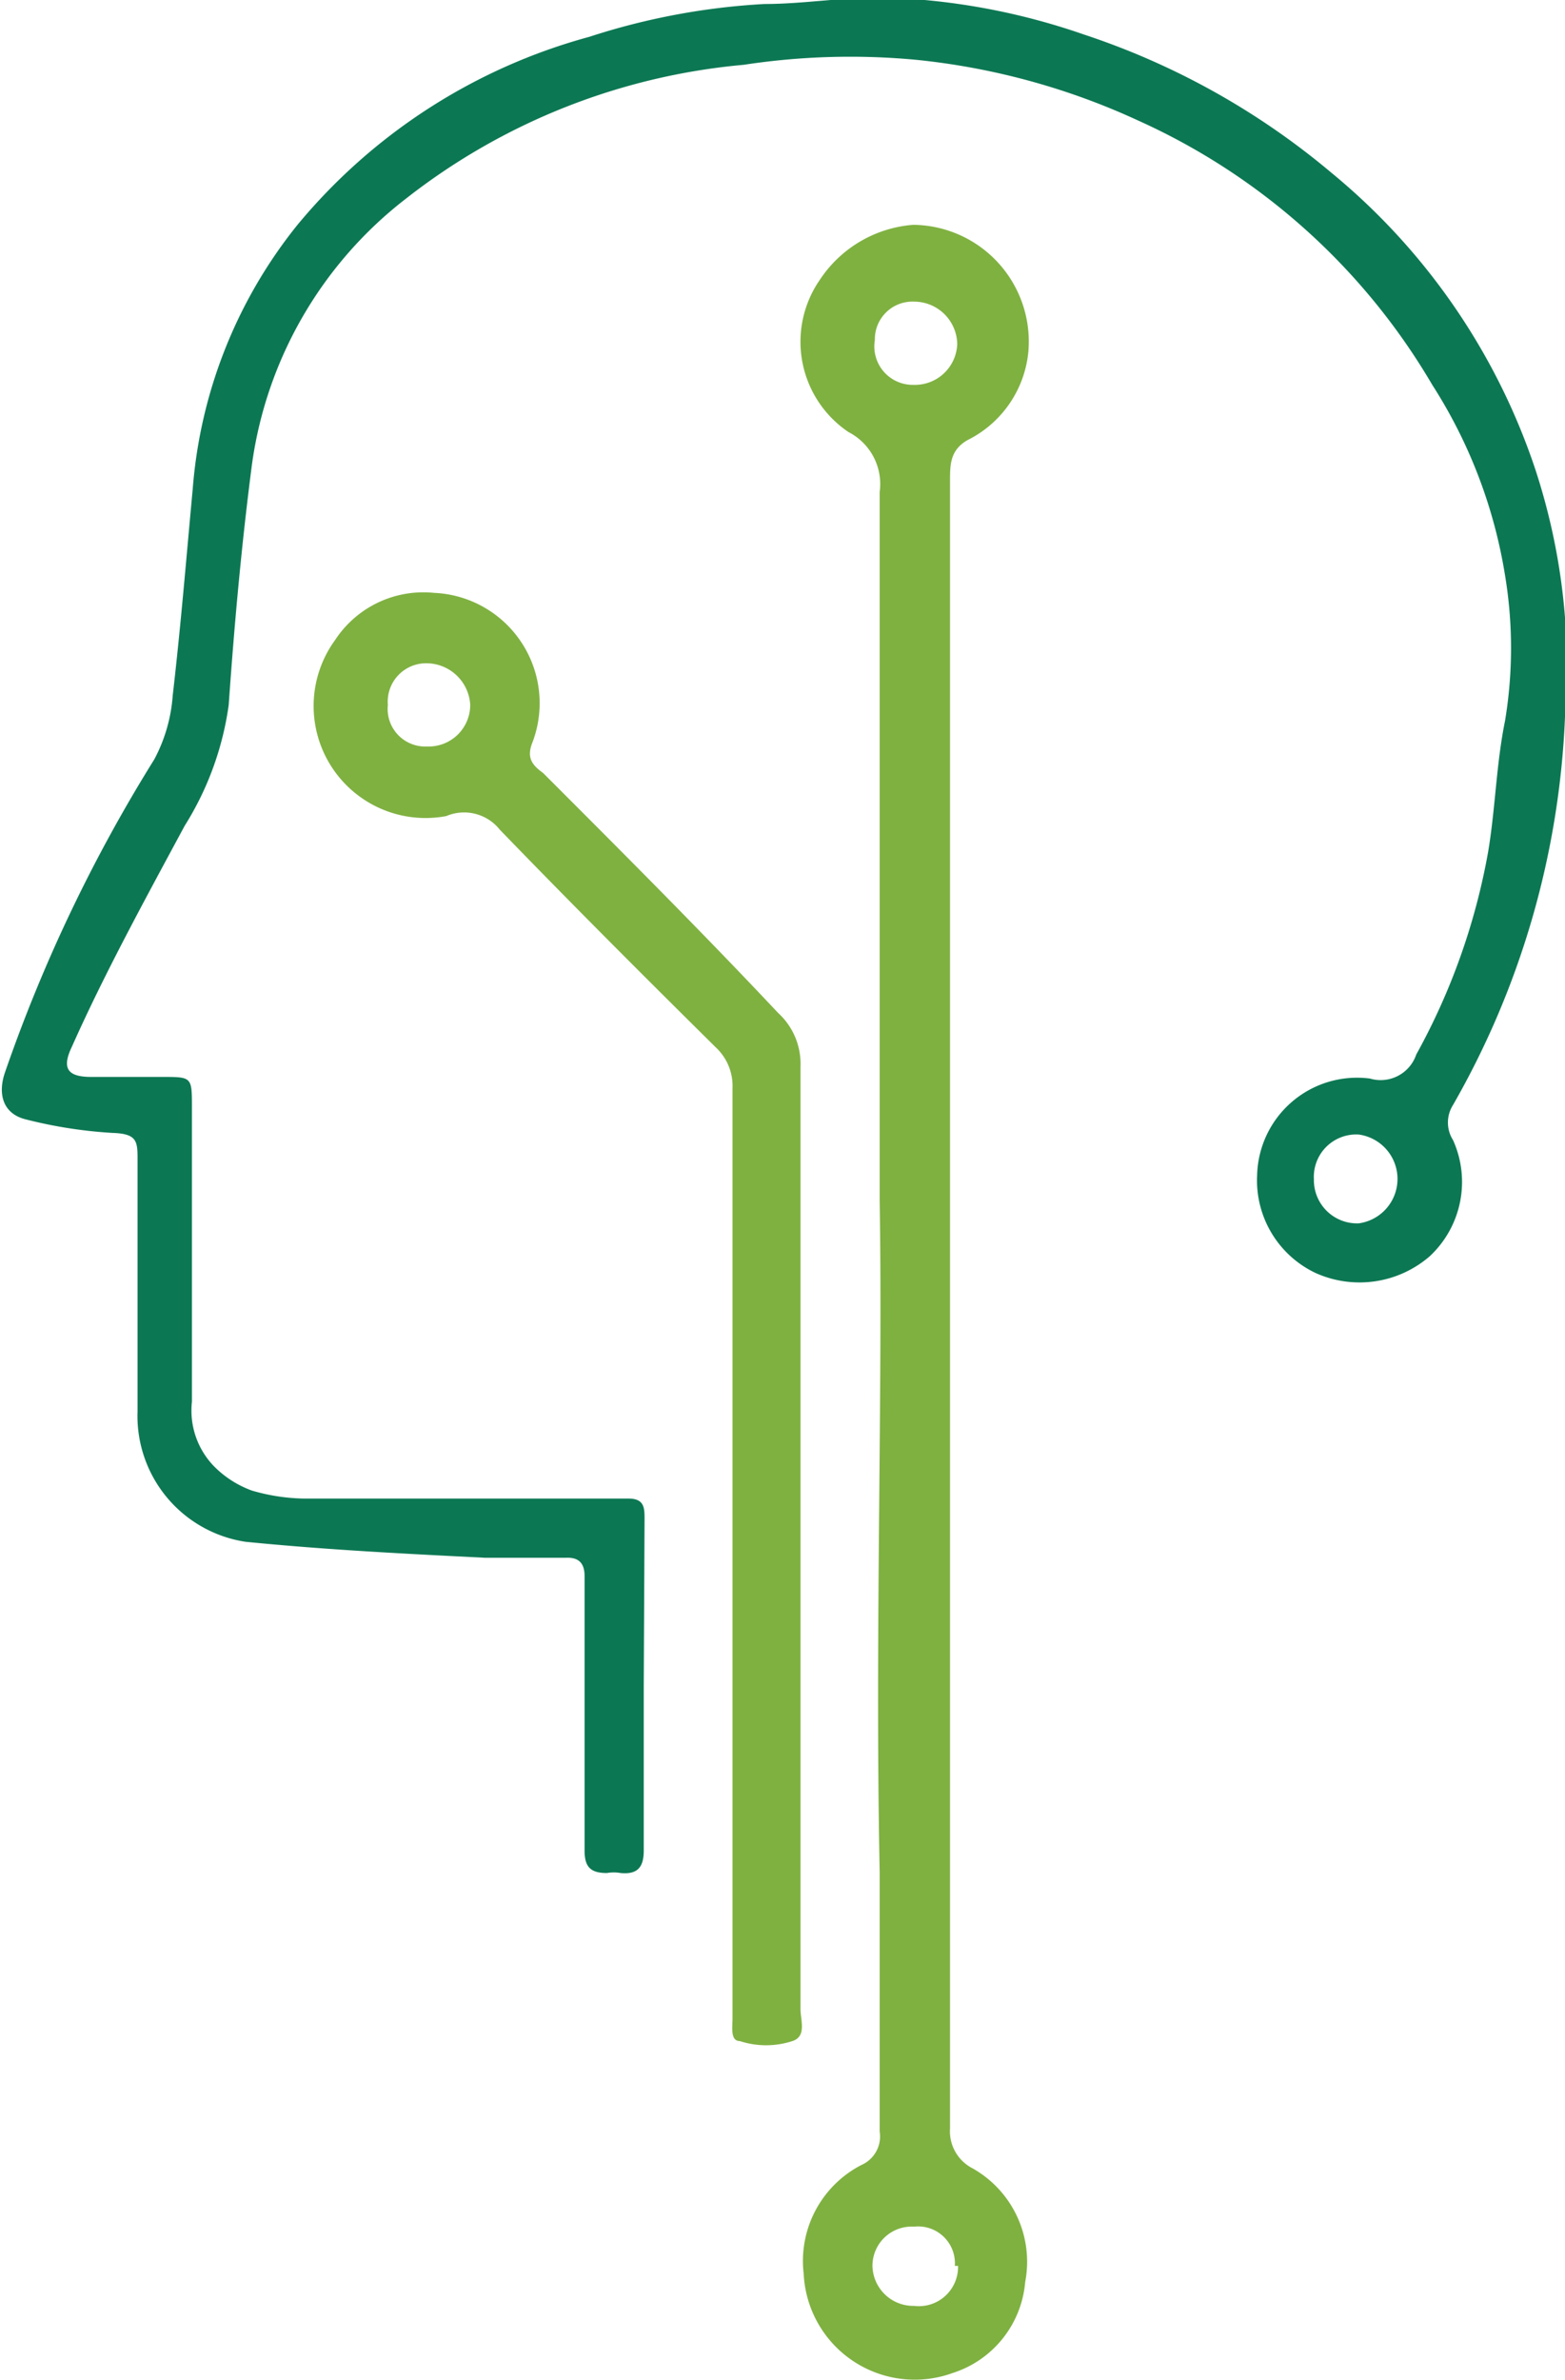 <svg id="Layer_1" data-name="Layer 1" xmlns="http://www.w3.org/2000/svg" viewBox="0 0 19.57 29.75">
  <g id="Y2OG2m.tif">
    <g>
      <path d="M16.28,16.2c0-3.36,0-6.11,0-8.86a.73.73,0,0,0-.39-.75,1.36,1.36,0,0,1-.36-1.9A1.54,1.54,0,0,1,16.7,4a1.46,1.46,0,0,1,1.44,1.58,1.38,1.38,0,0,1-.76,1.11c-.21.12-.22.29-.22.49,0,2.83,0,5.66,0,8.49,0,4,0,8.08,0,12.12a.52.52,0,0,0,.28.5,1.34,1.34,0,0,1,.66,1.42,1.31,1.31,0,0,1-.91,1.14,1.39,1.39,0,0,1-1.86-1.24,1.35,1.35,0,0,1,.72-1.36.39.39,0,0,0,.23-.42c0-1.08,0-2.16,0-3.24C16.22,21.6,16.32,18.59,16.28,16.2ZM16.22,5.44A.48.48,0,0,0,16.7,6a.53.53,0,0,0,.55-.51.54.54,0,0,0-.54-.53A.47.47,0,0,0,16.22,5.44Zm1,24.07a.46.46,0,0,0-.51-.49.49.49,0,0,0-.52.49.51.51,0,0,0,.52.5A.49.49,0,0,0,17.26,29.51Z" transform="translate(-5.28 -1.19)" style="fill: #7fb141"/>
      <path d="M14.44,20.53c0-1.91,0-3.83,0-5.74a.66.66,0,0,0-.21-.51c-.91-.9-1.81-1.8-2.7-2.72a.57.57,0,0,0-.67-.17,1.4,1.4,0,0,1-1.39-2.2,1.32,1.32,0,0,1,1.24-.59,1.38,1.38,0,0,1,1.22,1.89c-.06.17,0,.26.14.36,1,1,2,2,2.94,3a.86.86,0,0,1,.28.67c0,3.93,0,7.85,0,11.78,0,.14.08.34-.1.4a1.06,1.06,0,0,1-.66,0c-.12,0-.09-.18-.09-.28V20.53ZM10.13,10a.47.47,0,0,0,.49.52.52.52,0,0,0,.54-.52.55.55,0,0,0-.54-.52A.48.48,0,0,0,10.13,10Z" transform="translate(-5.28 -1.19)" style="fill: #7fb141"/>
    </g>
  </g>
  <g id="_7ff57r.tif" data-name="7ff57r.tif">
    <path d="M13.33,22.26c0,.69,0,1.37,0,2.06,0,.21-.08.3-.29.28a.49.49,0,0,0-.17,0c-.2,0-.28-.07-.28-.28,0-1,0-2,0-2.94,0-.16,0-.33,0-.49s-.07-.24-.24-.23c-.33,0-.66,0-1,0-1-.05-2-.1-3-.2A1.59,1.59,0,0,1,7,18.83c0-1,0-2.09,0-3.14,0-.23,0-.33-.31-.34a5.75,5.75,0,0,1-1.09-.17c-.28-.07-.35-.31-.26-.58a19.33,19.33,0,0,1,1.87-3.92,2,2,0,0,0,.23-.8c.1-.86.17-1.72.25-2.58A6,6,0,0,1,9,4a7.18,7.18,0,0,1,3.65-2.35,8.56,8.56,0,0,1,2.19-.41c.5,0,1-.09,1.52-.08a8.36,8.36,0,0,1,2.47.46,9.37,9.37,0,0,1,3.1,1.73,8.12,8.12,0,0,1,2.55,3.71,7.92,7.92,0,0,1,.37,3.09A10.62,10.62,0,0,1,23.45,15a.41.41,0,0,0,0,.44,1.27,1.27,0,0,1-.29,1.45,1.34,1.34,0,0,1-1.43.21A1.28,1.28,0,0,1,21,15.88a1.25,1.25,0,0,1,1.41-1.21.47.47,0,0,0,.58-.3,8.2,8.2,0,0,0,.9-2.54c.09-.54.1-1.09.21-1.63a5.55,5.55,0,0,0,0-1.82A6.23,6.23,0,0,0,23.19,6,8.13,8.13,0,0,0,19.52,2.7a8.71,8.71,0,0,0-2.76-.76A8.82,8.82,0,0,0,14.58,2a8,8,0,0,0-4.22,1.67A5.07,5.07,0,0,0,8.43,7C8.3,8,8.21,9,8.14,10a3.82,3.82,0,0,1-.55,1.51c-.49.91-1,1.84-1.41,2.76-.13.27-.06.38.24.38h.89c.37,0,.37,0,.37.38,0,1.23,0,2.46,0,3.68a1,1,0,0,0,.27.8,1.28,1.28,0,0,0,.48.31,2.45,2.45,0,0,0,.66.1l2.2,0,1.85,0c.2,0,.2.12.2.26Zm8.38-6.33a.54.54,0,0,0,.56.55.56.56,0,0,0,0-1.11A.53.53,0,0,0,21.71,15.93Z" transform="translate(-5.28 -1.19)" style="fill: #0c7853"/>
  </g>
</svg>

